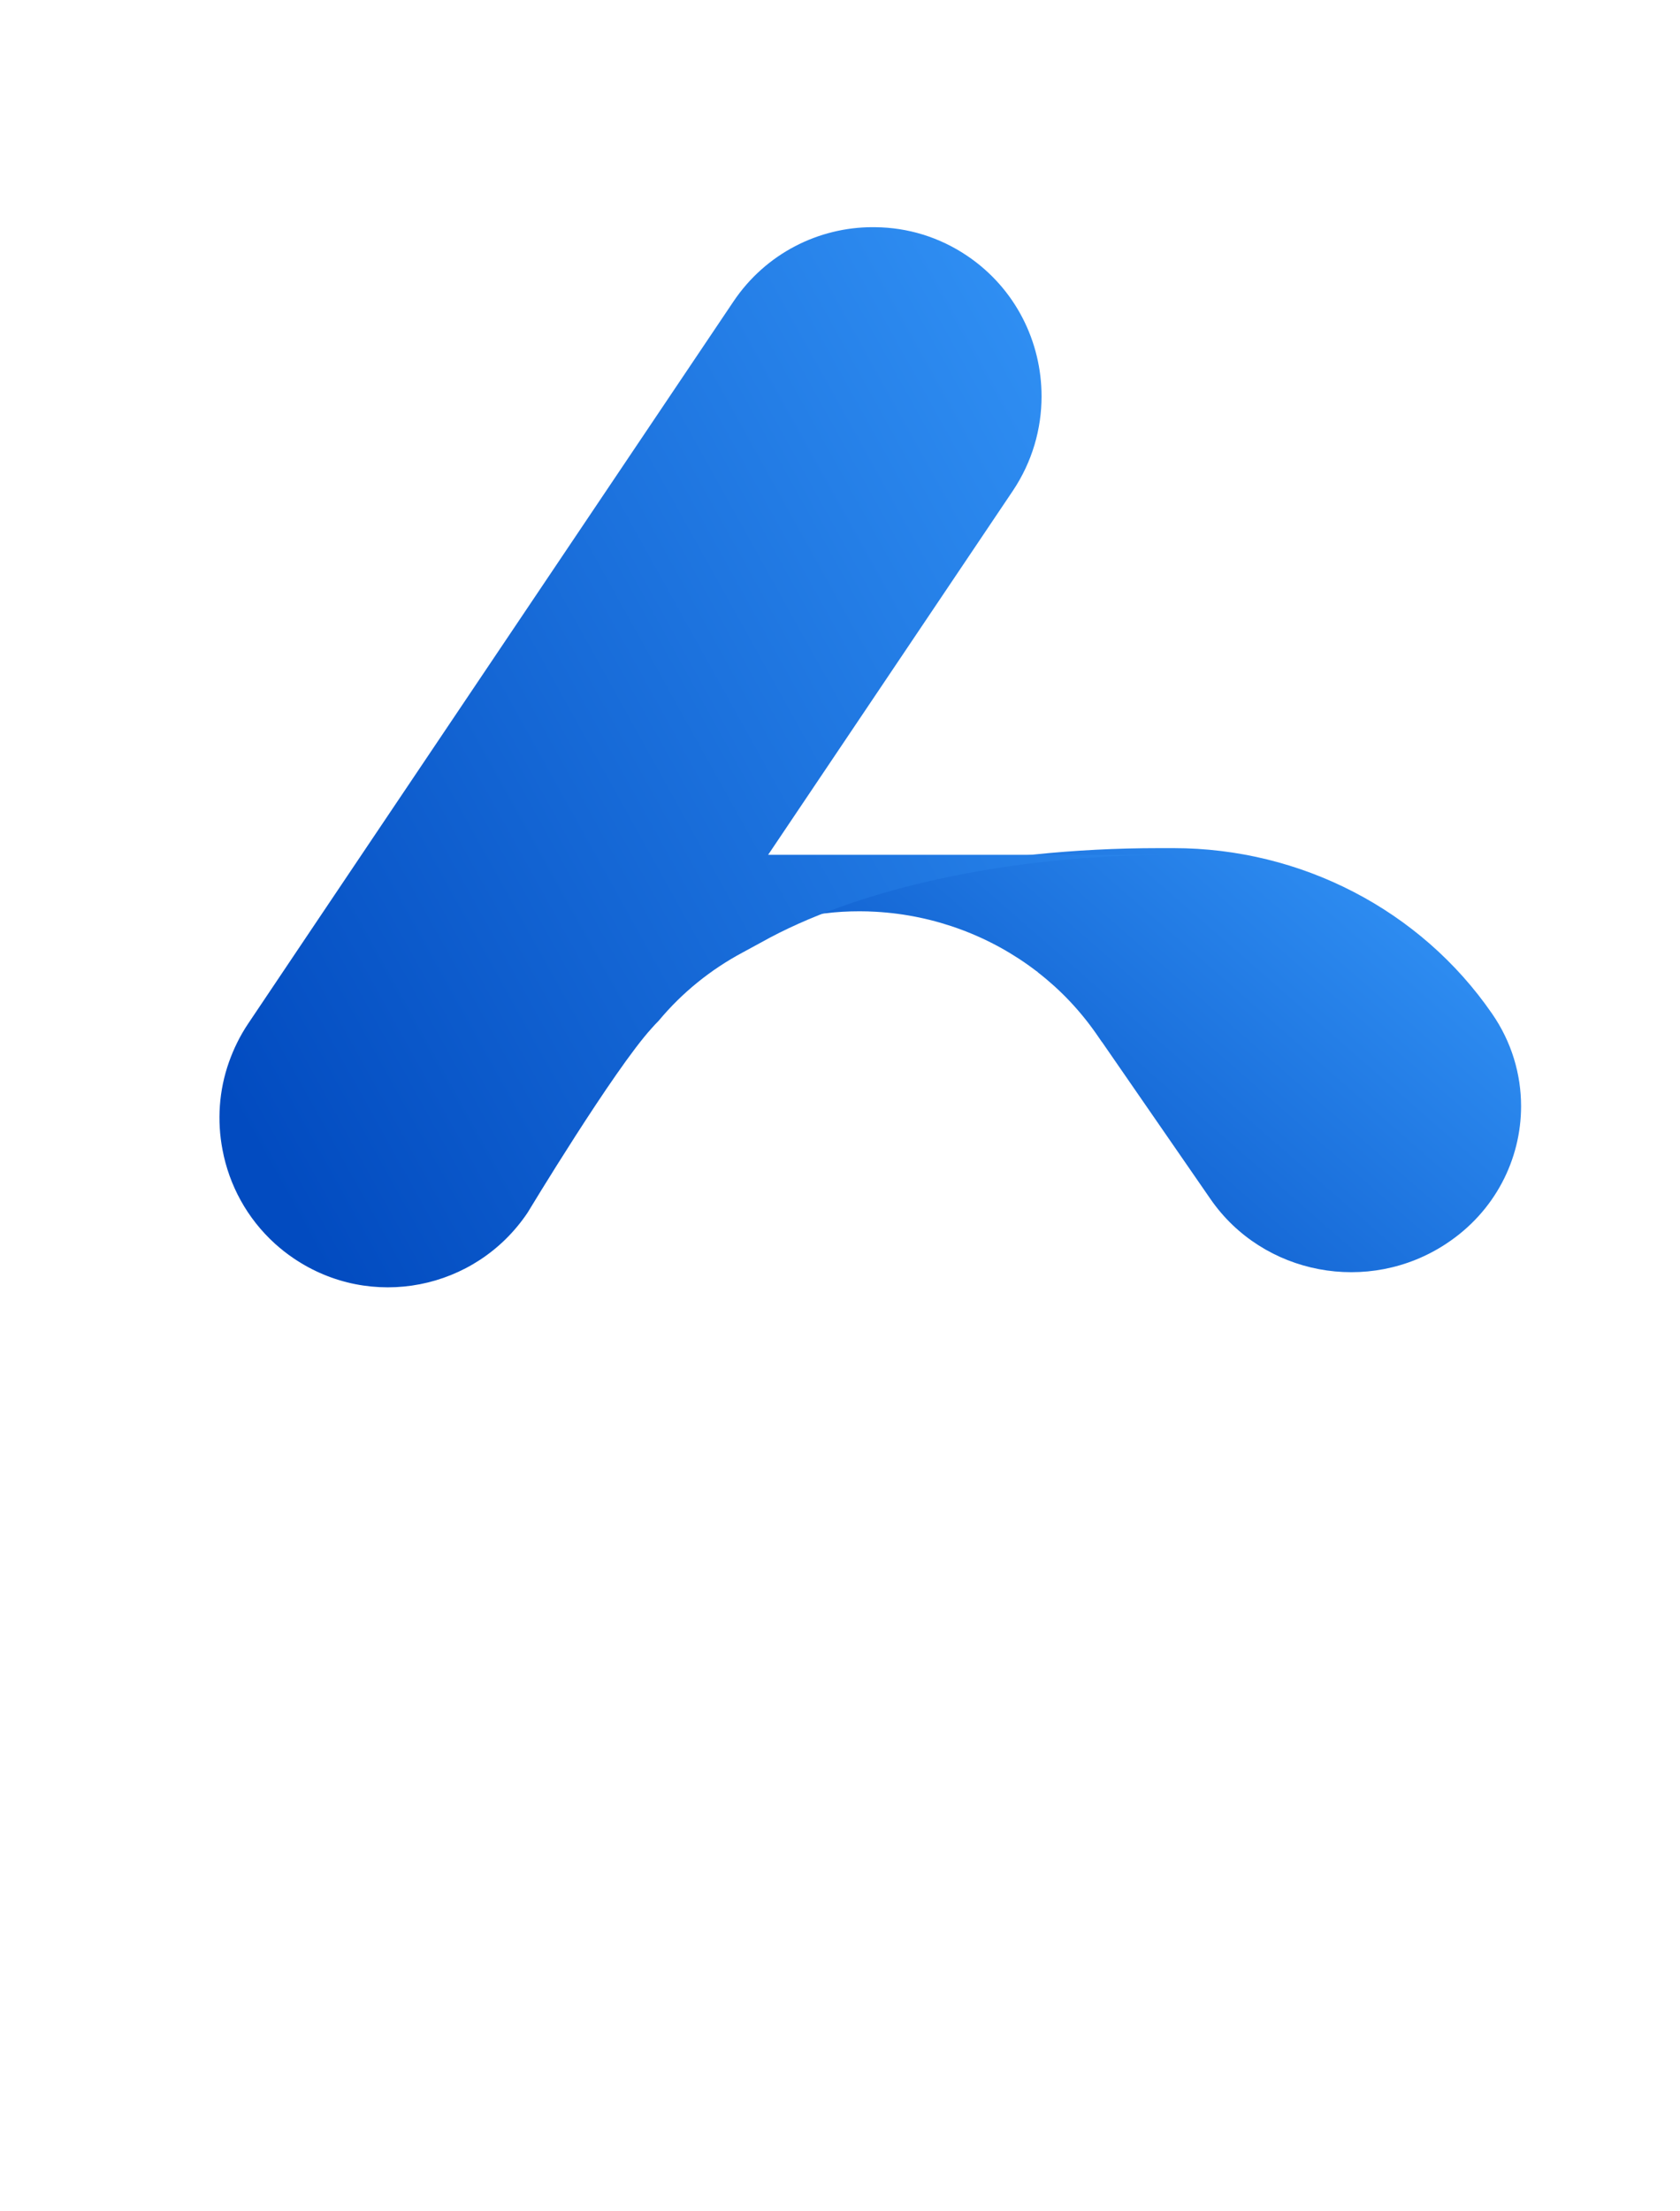 <svg width="111" height="146" viewBox="0 0 111 146" fill="none" xmlns="http://www.w3.org/2000/svg">
<g filter="url(#filter0_d_2347_121539)">
<g filter="url(#filter1_d_2347_121539)">
<path d="M74.611 49C63.194 49 53.291 51.342 47.198 54.659C47.029 54.752 46.658 54.928 46.5 55.031C48.321 54.189 50.491 53.55 52.523 53.304H52.534C53.281 53.211 54.038 53.17 54.796 53.17C55.153 53.17 55.501 53.18 55.848 53.201C59.742 53.417 63.446 54.803 66.467 57.114C66.487 57.124 66.508 57.135 66.53 57.155C66.561 57.176 66.572 57.196 66.593 57.217C68.066 58.357 69.371 59.733 70.455 61.294L70.76 61.736L70.791 61.787H70.802L77.979 72.171C81.452 77.194 88.419 78.508 93.554 75.119C96.775 73.003 98.5 69.552 98.5 66.04C98.5 63.934 97.88 61.798 96.574 59.918C91.86 53.088 83.967 49 75.538 49H74.611Z" fill="url(#paint0_linear_2347_121539)"/>
<path d="M46.455 12.915L21.886 49.442L19.026 53.695L17.836 55.466L14.403 60.578C13.86 61.384 13.442 62.243 13.129 63.123C12.461 65.009 12.336 67.01 12.701 68.916C13.14 71.252 14.319 73.442 16.167 75.118C16.553 75.463 16.959 75.788 17.398 76.082C22.491 79.538 29.411 78.197 32.855 73.075C32.855 73.075 38.544 63.647 41.058 60.892C41.205 60.724 41.361 60.557 41.528 60.389C43.072 58.535 44.962 57.016 47.059 55.895C47.279 55.78 48.145 55.309 48.312 55.214C54.355 51.831 64.177 49.442 75.5 49.442H48.751L55.848 38.893L64.917 25.411C66.201 23.495 66.817 21.326 66.817 19.168C66.817 15.575 65.105 12.056 61.912 9.898C60.054 8.641 57.945 8.023 55.848 8.002C55.784 8 55.721 8 55.657 8C52.1 8 48.597 9.725 46.455 12.915Z" fill="url(#paint1_linear_2347_121539)"/>
</g>
<path d="M27.496 101.551V108.099C27.496 109.967 26.863 111.34 25.597 112.217C24.33 113.072 22.319 113.5 19.562 113.5C14.521 113.5 12 111.767 12 108.302C12 106.546 12.621 105.264 13.863 104.454C15.129 103.621 17.041 103.205 19.599 103.205H23.697V101.551C23.697 100.605 23.349 99.942 22.654 99.559C21.983 99.177 20.866 98.985 19.301 98.985C17.811 98.985 16.507 99.087 15.39 99.289C14.844 99.379 14.471 99.356 14.272 99.222C14.098 99.064 14.011 98.726 14.011 98.209V97.736C14.011 97.241 14.098 96.904 14.272 96.724C14.471 96.521 14.831 96.375 15.353 96.285C16.669 96.105 17.91 96.015 19.078 96.015C21.909 96.015 24.02 96.454 25.41 97.331C26.801 98.209 27.496 99.615 27.496 101.551ZM23.697 107.93V105.838H19.599C18.308 105.838 17.352 106.029 16.731 106.411C16.135 106.771 15.837 107.379 15.837 108.234C15.837 109.067 16.135 109.663 16.731 110.023C17.327 110.383 18.246 110.563 19.487 110.563C21.002 110.563 22.083 110.372 22.728 109.989C23.374 109.607 23.697 108.921 23.697 107.93Z" fill="white"/>
<path d="M31.081 108.403V91.019C31.081 90.411 31.193 90.006 31.416 89.804C31.64 89.601 32.087 89.5 32.758 89.5H33.242C33.912 89.5 34.359 89.601 34.583 89.804C34.806 90.006 34.918 90.411 34.918 91.019V107.728C34.918 108.605 35.055 109.224 35.328 109.584C35.601 109.944 36.048 110.124 36.669 110.124C37.29 110.124 37.675 110.203 37.824 110.361C37.997 110.518 38.084 110.89 38.084 111.475V111.812C38.084 112.352 37.985 112.724 37.786 112.926C37.588 113.106 37.178 113.252 36.557 113.365C36.483 113.387 36.309 113.399 36.035 113.399C34.471 113.399 33.254 112.982 32.385 112.15C31.516 111.295 31.081 110.046 31.081 108.403Z" fill="white"/>
<path d="M40.428 108.403V91.019C40.428 90.411 40.539 90.006 40.763 89.804C40.986 89.601 41.433 89.5 42.104 89.5H42.588C43.259 89.5 43.706 89.601 43.929 89.804C44.153 90.006 44.264 90.411 44.264 91.019V107.728C44.264 108.605 44.401 109.224 44.674 109.584C44.947 109.944 45.394 110.124 46.015 110.124C46.636 110.124 47.021 110.203 47.17 110.361C47.344 110.518 47.431 110.89 47.431 111.475V111.812C47.431 112.352 47.331 112.724 47.133 112.926C46.934 113.106 46.524 113.252 45.904 113.365C45.829 113.387 45.655 113.399 45.382 113.399C43.818 113.399 42.601 112.982 41.731 112.15C40.862 111.295 40.428 110.046 40.428 108.403Z" fill="white"/>
<path d="M49.849 106.276V91.019C49.849 90.411 49.96 90.006 50.184 89.804C50.407 89.601 50.854 89.5 51.525 89.5H51.972C52.642 89.5 53.09 89.601 53.313 89.804C53.536 90.006 53.648 90.411 53.648 91.019V98.209C54.666 96.746 56.492 96.015 59.124 96.015C64.29 96.015 66.872 98.468 66.872 103.373V106.276C66.872 111.092 64.029 113.5 58.342 113.5C55.61 113.5 53.512 112.892 52.046 111.677C50.581 110.44 49.849 108.639 49.849 106.276ZM63.035 106.209V103.306C63.035 101.821 62.688 100.774 61.992 100.167C61.322 99.559 60.117 99.255 58.379 99.255C56.616 99.255 55.387 99.559 54.691 100.167C53.996 100.774 53.648 101.821 53.648 103.306V106.209C53.648 107.672 53.996 108.707 54.691 109.314C55.387 109.922 56.616 110.226 58.379 110.226C60.142 110.226 61.359 109.933 62.03 109.348C62.7 108.741 63.035 107.694 63.035 106.209Z" fill="white"/>
<path d="M68.907 98.445V98.108C68.907 97.635 68.994 97.309 69.168 97.129C69.341 96.949 69.677 96.814 70.173 96.724L72.148 96.386L72.595 93.213C72.669 92.718 72.806 92.392 73.004 92.234C73.203 92.077 73.576 91.998 74.122 91.998H74.606C75.153 91.998 75.513 92.077 75.686 92.234C75.86 92.392 75.947 92.718 75.947 93.213V96.386H81.162C81.783 96.386 82.193 96.476 82.392 96.656C82.615 96.836 82.727 97.219 82.727 97.804V98.209C82.727 98.794 82.615 99.177 82.392 99.356C82.193 99.537 81.783 99.627 81.162 99.627H75.947V107.289C75.947 109.247 76.916 110.226 78.853 110.226C79.97 110.226 80.976 110.124 81.87 109.922C82.491 109.809 82.901 109.832 83.099 109.989C83.298 110.147 83.397 110.518 83.397 111.103V111.508C83.397 112.071 83.298 112.465 83.099 112.69C82.901 112.915 82.491 113.084 81.87 113.196C80.728 113.376 79.722 113.466 78.853 113.466C74.383 113.466 72.148 111.396 72.148 107.255V99.627H70.211C69.689 99.627 69.341 99.548 69.168 99.39C68.994 99.233 68.907 98.918 68.907 98.445Z" fill="white"/>
<path d="M85.664 106.411V103.103C85.664 100.831 86.397 99.087 87.862 97.871C89.352 96.634 91.488 96.015 94.269 96.015C95.287 96.015 96.256 96.127 97.175 96.352C97.796 96.487 98.193 96.667 98.367 96.892C98.565 97.095 98.665 97.478 98.665 98.04V98.479C98.665 99.064 98.553 99.435 98.329 99.593C98.106 99.75 97.696 99.75 97.1 99.593C96.43 99.368 95.511 99.255 94.344 99.255C92.556 99.255 91.302 99.548 90.581 100.133C89.861 100.718 89.501 101.719 89.501 103.137V106.31C89.501 107.773 89.874 108.797 90.619 109.382C91.388 109.944 92.717 110.226 94.604 110.226C95.325 110.226 96.281 110.124 97.473 109.922C98.069 109.809 98.466 109.832 98.665 109.989C98.888 110.147 99 110.507 99 111.07V111.475C99 112.015 98.888 112.397 98.665 112.622C98.466 112.847 98.056 113.027 97.436 113.162C96.467 113.387 95.461 113.5 94.418 113.5C88.582 113.5 85.664 111.137 85.664 106.411Z" fill="white"/>
<path d="M34.5 137.45V126.973C34.5 125.34 34.945 124.103 35.834 123.263C36.738 122.423 38.041 122.003 39.743 122.003C41.521 122.003 42.84 122.408 43.698 123.217C44.572 124.026 45.009 125.278 45.009 126.973V129.003C45.009 132.394 43.415 134.09 40.226 134.09C38.601 134.09 37.474 133.584 36.846 132.573V137.45C36.846 137.87 36.777 138.15 36.639 138.29C36.501 138.43 36.225 138.5 35.811 138.5H35.535C35.121 138.5 34.845 138.43 34.707 138.29C34.569 138.15 34.5 137.87 34.5 137.45ZM42.641 129.05V127.043C42.641 126.017 42.434 125.293 42.02 124.873C41.606 124.453 40.855 124.243 39.766 124.243C38.678 124.243 37.919 124.453 37.489 124.873C37.06 125.293 36.846 126.017 36.846 127.043V129.05C36.846 130.061 37.06 130.777 37.489 131.197C37.919 131.617 38.678 131.827 39.766 131.827C40.855 131.827 41.606 131.624 42.02 131.22C42.434 130.8 42.641 130.077 42.641 129.05Z" fill="white"/>
<path d="M55.118 129.05V127.043C55.118 126.017 54.904 125.293 54.475 124.873C54.061 124.453 53.317 124.243 52.244 124.243C51.156 124.243 50.397 124.453 49.967 124.873C49.538 125.293 49.324 126.017 49.324 127.043V129.05C49.324 130.061 49.538 130.777 49.967 131.197C50.397 131.617 51.156 131.827 52.244 131.827C53.333 131.827 54.084 131.624 54.498 131.22C54.911 130.8 55.118 130.077 55.118 129.05ZM52.244 134.09C50.435 134.09 49.101 133.678 48.243 132.853C47.384 132.029 46.955 130.761 46.955 129.05V127.043C46.955 123.683 48.718 122.003 52.244 122.003C54.038 122.003 55.356 122.423 56.199 123.263C57.058 124.088 57.487 125.348 57.487 127.043V129.05C57.487 130.699 57.042 131.951 56.153 132.807C55.279 133.662 53.976 134.09 52.244 134.09Z" fill="white"/>
<path d="M67.603 129.05V127.043C67.603 126.017 67.388 125.293 66.959 124.873C66.545 124.453 65.802 124.243 64.728 124.243C63.64 124.243 62.881 124.453 62.452 124.873C62.023 125.293 61.808 126.017 61.808 127.043V129.05C61.808 130.061 62.023 130.777 62.452 131.197C62.881 131.617 63.64 131.827 64.728 131.827C65.817 131.827 66.568 131.624 66.982 131.22C67.396 130.8 67.603 130.077 67.603 129.05ZM64.728 134.09C62.919 134.09 61.586 133.678 60.727 132.853C59.869 132.029 59.439 130.761 59.439 129.05V127.043C59.439 123.683 61.202 122.003 64.728 122.003C66.522 122.003 67.841 122.423 68.684 123.263C69.542 124.088 69.972 125.348 69.972 127.043V129.05C69.972 130.699 69.527 131.951 68.638 132.807C67.764 133.662 66.461 134.09 64.728 134.09Z" fill="white"/>
<path d="M72.177 130.567V118.55C72.177 118.13 72.246 117.85 72.384 117.71C72.522 117.57 72.798 117.5 73.212 117.5H73.51C73.924 117.5 74.2 117.57 74.338 117.71C74.476 117.85 74.545 118.13 74.545 118.55V130.1C74.545 130.707 74.63 131.134 74.798 131.383C74.967 131.632 75.243 131.757 75.626 131.757C76.009 131.757 76.247 131.811 76.339 131.92C76.446 132.029 76.5 132.286 76.5 132.69V132.923C76.5 133.297 76.439 133.553 76.316 133.693C76.193 133.818 75.94 133.919 75.557 133.997C75.511 134.012 75.404 134.02 75.235 134.02C74.269 134.02 73.518 133.732 72.982 133.157C72.445 132.566 72.177 131.702 72.177 130.567Z" fill="white"/>
</g>
<defs>
<filter id="filter0_d_2347_121539" x="10" y="7" width="95" height="138.5" filterUnits="userSpaceOnUse" color-interpolation-filters="sRGB">
<feFlood flood-opacity="0" result="BackgroundImageFix"/>
<feColorMatrix in="SourceAlpha" type="matrix" values="0 0 0 0 0 0 0 0 0 0 0 0 0 0 0 0 0 0 127 0" result="hardAlpha"/>
<feMorphology radius="2" operator="erode" in="SourceAlpha" result="effect1_dropShadow_2347_121539"/>
<feOffset dx="2" dy="3"/>
<feGaussianBlur stdDeviation="3"/>
<feColorMatrix type="matrix" values="0 0 0 0 0.377 0 0 0 0 0.423 0 0 0 0 0.485 0 0 0 0.1 0"/>
<feBlend mode="normal" in2="BackgroundImageFix" result="effect1_dropShadow_2347_121539"/>
<feBlend mode="normal" in="SourceGraphic" in2="effect1_dropShadow_2347_121539" result="shape"/>
</filter>
<filter id="filter1_d_2347_121539" x="0.5" y="0" width="110" height="94" filterUnits="userSpaceOnUse" color-interpolation-filters="sRGB">
<feFlood flood-opacity="0" result="BackgroundImageFix"/>
<feColorMatrix in="SourceAlpha" type="matrix" values="0 0 0 0 0 0 0 0 0 0 0 0 0 0 0 0 0 0 127 0" result="hardAlpha"/>
<feOffset dy="4"/>
<feGaussianBlur stdDeviation="6"/>
<feComposite in2="hardAlpha" operator="out"/>
<feColorMatrix type="matrix" values="0 0 0 0 0.188 0 0 0 0 0.188 0 0 0 0 0.188 0 0 0 0.1 0"/>
<feBlend mode="normal" in2="BackgroundImageFix" result="effect1_dropShadow_2347_121539"/>
<feBlend mode="normal" in="SourceGraphic" in2="effect1_dropShadow_2347_121539" result="shape"/>
</filter>
<linearGradient id="paint0_linear_2347_121539" x1="41.724" y1="80.37" x2="81.803" y2="34.432" gradientUnits="userSpaceOnUse">
<stop offset="0.159" stop-color="#024BC0"/>
<stop offset="0.978" stop-color="#3597F9"/>
</linearGradient>
<linearGradient id="paint1_linear_2347_121539" x1="6.714" y1="86.426" x2="92.573" y2="38.734" gradientUnits="userSpaceOnUse">
<stop offset="0.159" stop-color="#024BC0"/>
<stop offset="0.978" stop-color="#3597F9"/>
</linearGradient>
</defs>
</svg>
